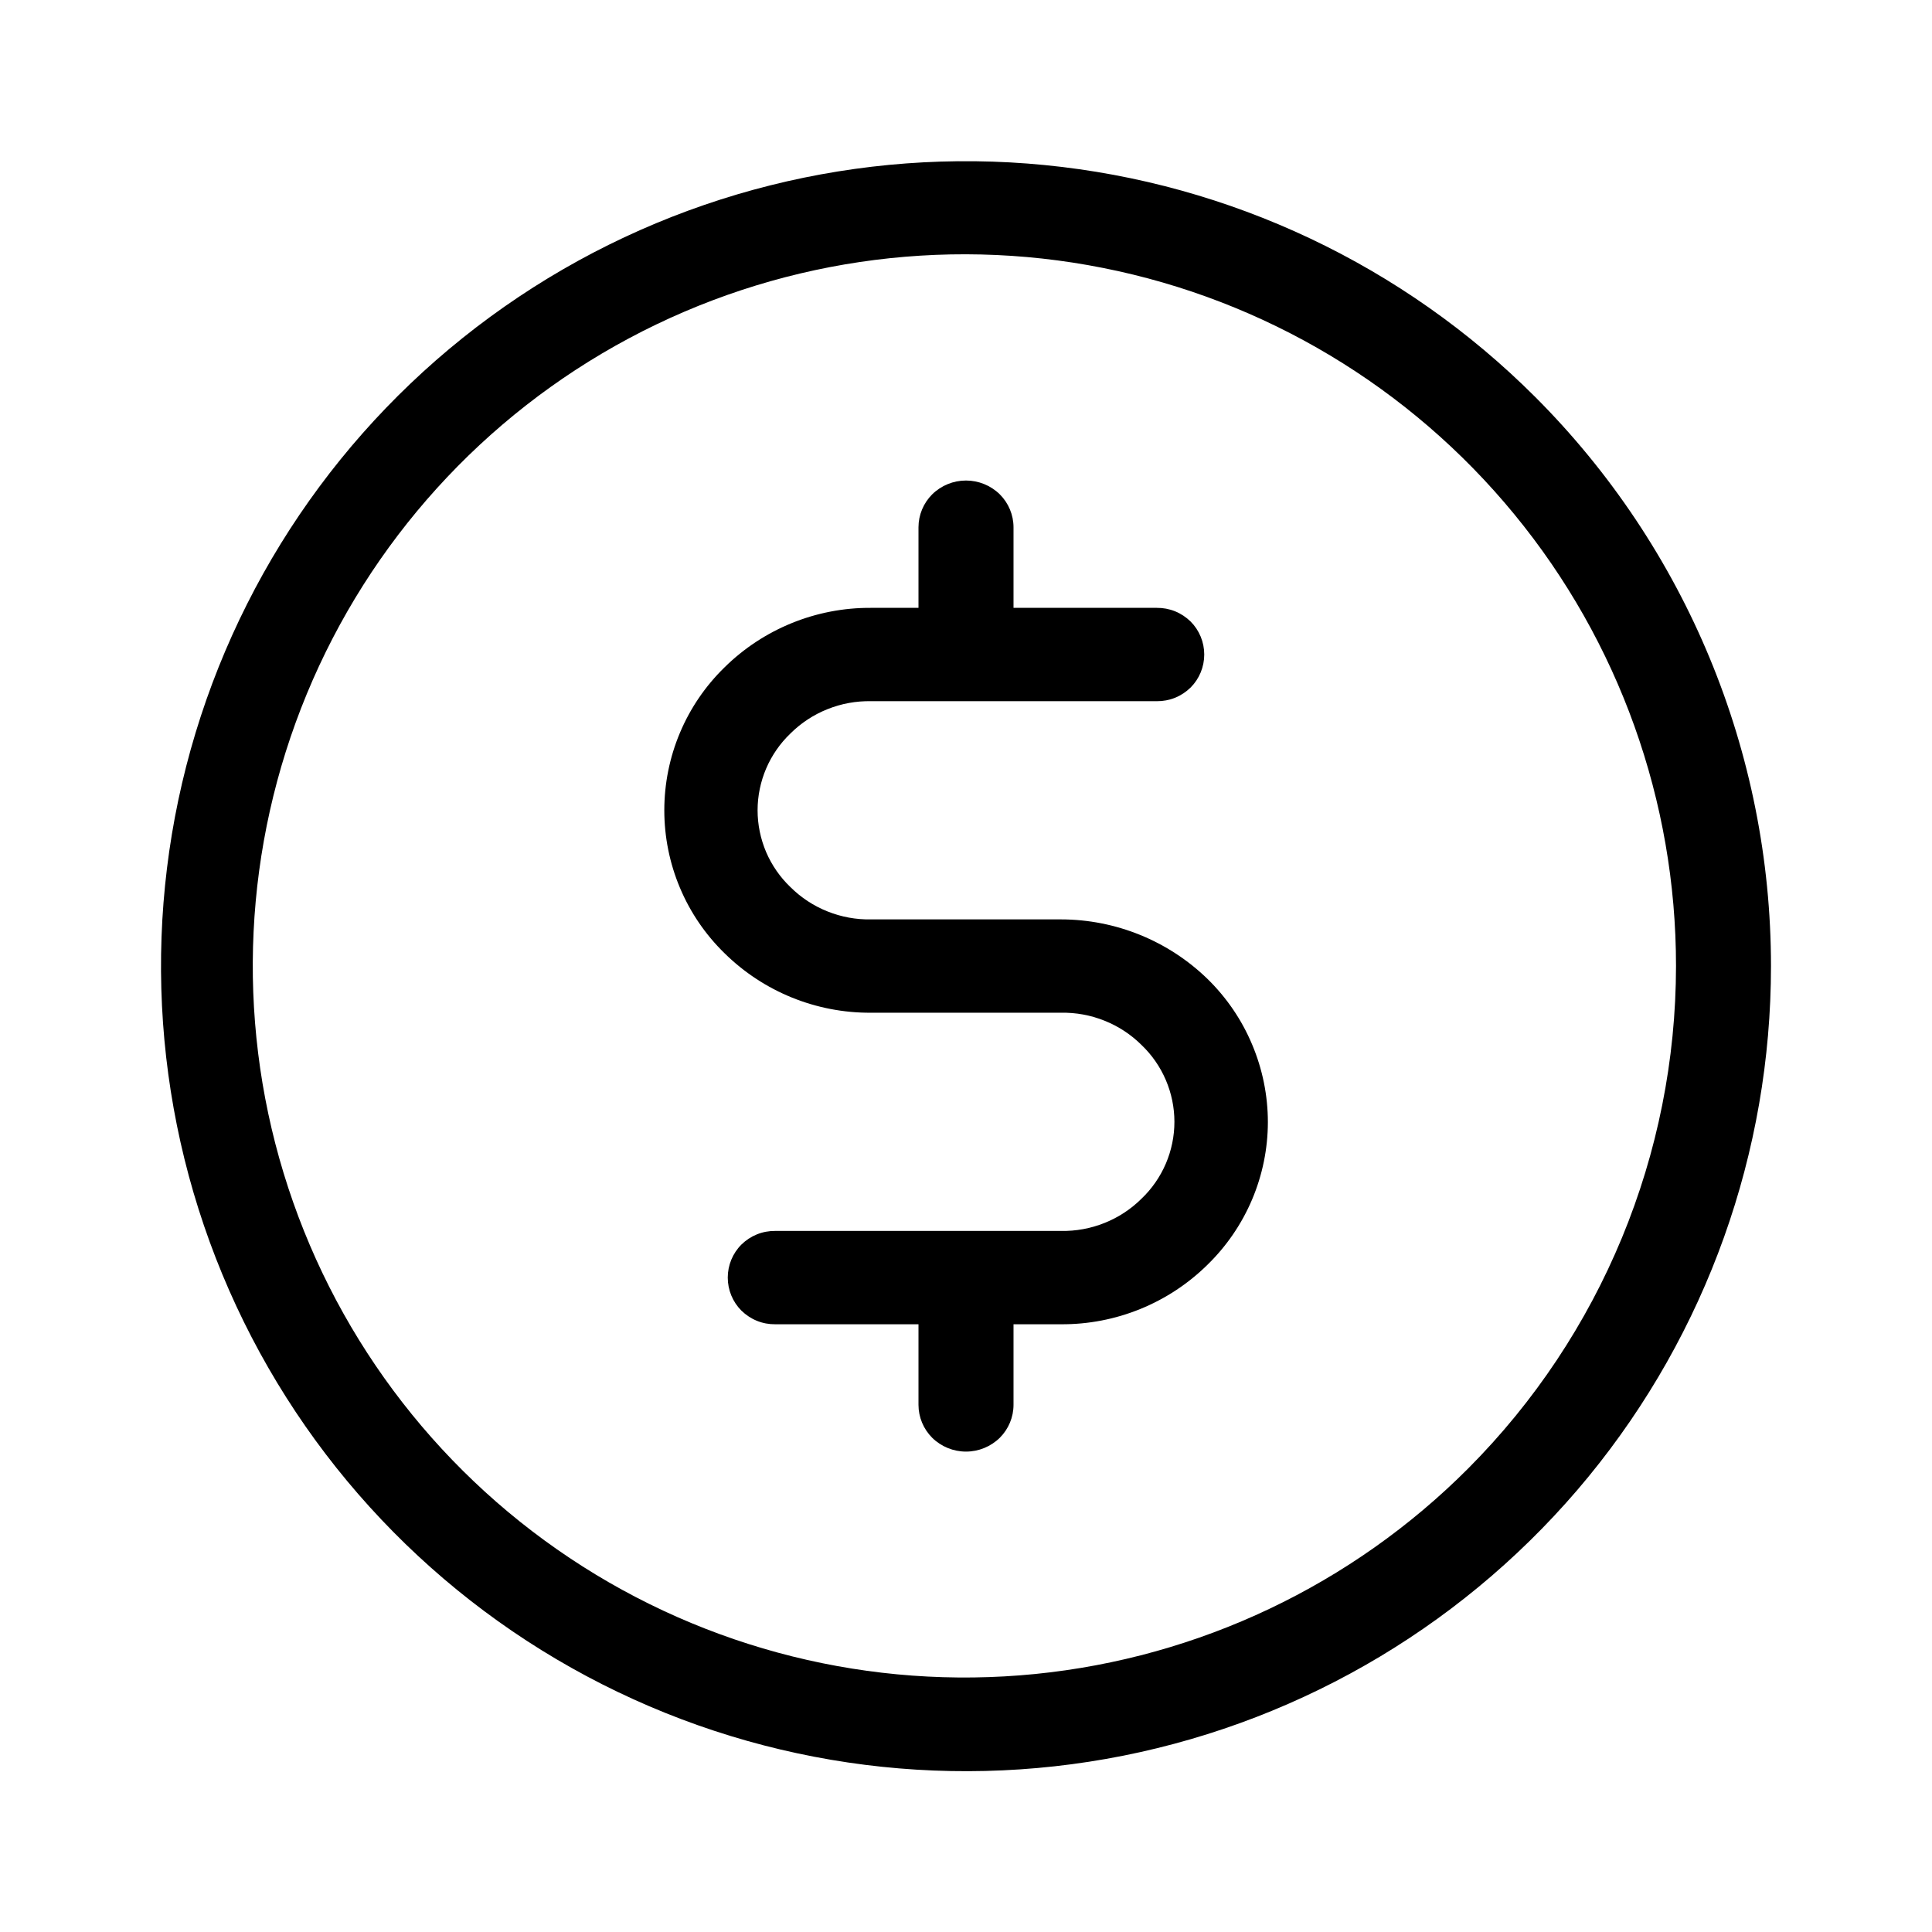 <svg width="32" height="32" viewBox="0 0 32 32" fill="none" xmlns="http://www.w3.org/2000/svg">
<path d="M21 18.588C20.999 19.028 20.91 19.463 20.738 19.869C20.566 20.274 20.315 20.641 20 20.948C19.354 21.585 18.481 21.94 17.573 21.934H16.787V23.268C16.787 23.473 16.705 23.669 16.56 23.814C16.41 23.961 16.209 24.043 16 24.043C15.791 24.043 15.589 23.961 15.44 23.814C15.295 23.669 15.213 23.473 15.213 23.268V21.934H12.84C12.736 21.935 12.633 21.916 12.537 21.877C12.441 21.838 12.354 21.78 12.28 21.708C12.135 21.563 12.054 21.366 12.054 21.161C12.054 20.956 12.135 20.759 12.28 20.614C12.354 20.541 12.441 20.484 12.537 20.445C12.633 20.406 12.736 20.387 12.84 20.388H17.573C17.82 20.393 18.065 20.348 18.294 20.256C18.523 20.165 18.732 20.028 18.907 19.854C19.079 19.69 19.216 19.492 19.31 19.273C19.403 19.055 19.452 18.819 19.452 18.581C19.452 18.343 19.403 18.107 19.31 17.889C19.216 17.67 19.079 17.472 18.907 17.308C18.732 17.134 18.523 16.997 18.294 16.906C18.065 16.814 17.82 16.769 17.573 16.774H14.427C13.519 16.78 12.646 16.425 12 15.788C11.684 15.48 11.433 15.112 11.262 14.705C11.091 14.299 11.003 13.862 11.003 13.421C11.003 12.98 11.091 12.543 11.262 12.137C11.433 11.73 11.684 11.362 12 11.054C12.646 10.417 13.519 10.062 14.427 10.068H15.213V8.734C15.213 8.529 15.295 8.333 15.44 8.188C15.589 8.041 15.791 7.959 16 7.959C16.209 7.959 16.41 8.041 16.56 8.188C16.705 8.333 16.787 8.529 16.787 8.734V10.068H19.16C19.264 10.067 19.366 10.086 19.463 10.125C19.559 10.164 19.646 10.222 19.72 10.294C19.865 10.439 19.946 10.636 19.946 10.841C19.946 11.046 19.865 11.243 19.72 11.388C19.646 11.46 19.559 11.518 19.463 11.557C19.366 11.596 19.264 11.615 19.16 11.614H14.427C14.18 11.609 13.935 11.654 13.706 11.746C13.477 11.837 13.268 11.974 13.093 12.148C12.921 12.312 12.784 12.51 12.69 12.729C12.597 12.947 12.548 13.183 12.548 13.421C12.548 13.659 12.597 13.895 12.69 14.114C12.784 14.332 12.921 14.53 13.093 14.694C13.268 14.868 13.477 15.005 13.706 15.096C13.935 15.188 14.18 15.233 14.427 15.228H17.573C18.48 15.229 19.35 15.583 20 16.214C20.316 16.523 20.568 16.892 20.739 17.3C20.911 17.708 21 18.145 21 18.588V18.588Z" fill="currentColor"/>
<path d="M25.427 6.574C23.245 4.393 20.375 3.036 17.305 2.734C14.235 2.432 11.155 3.204 8.591 4.918C6.026 6.632 4.135 9.183 3.24 12.135C2.345 15.087 2.502 18.258 3.683 21.108C4.864 23.958 6.996 26.31 9.717 27.763C12.438 29.217 15.578 29.682 18.604 29.08C21.629 28.477 24.352 26.845 26.309 24.46C28.265 22.075 29.334 19.085 29.333 16C29.333 12.464 27.927 9.074 25.427 6.574V6.574ZM24.32 24.32C22.394 26.252 19.858 27.456 17.143 27.727C14.429 27.997 11.705 27.319 9.435 25.805C7.166 24.292 5.491 22.039 4.697 19.429C3.903 16.82 4.039 14.015 5.081 11.495C6.123 8.974 8.008 6.893 10.413 5.606C12.818 4.319 15.595 3.906 18.27 4.438C20.946 4.969 23.354 6.412 25.084 8.521C26.815 10.629 27.761 13.273 27.76 16C27.758 19.119 26.521 22.111 24.32 24.32Z" fill="currentColor"/>
</svg>
